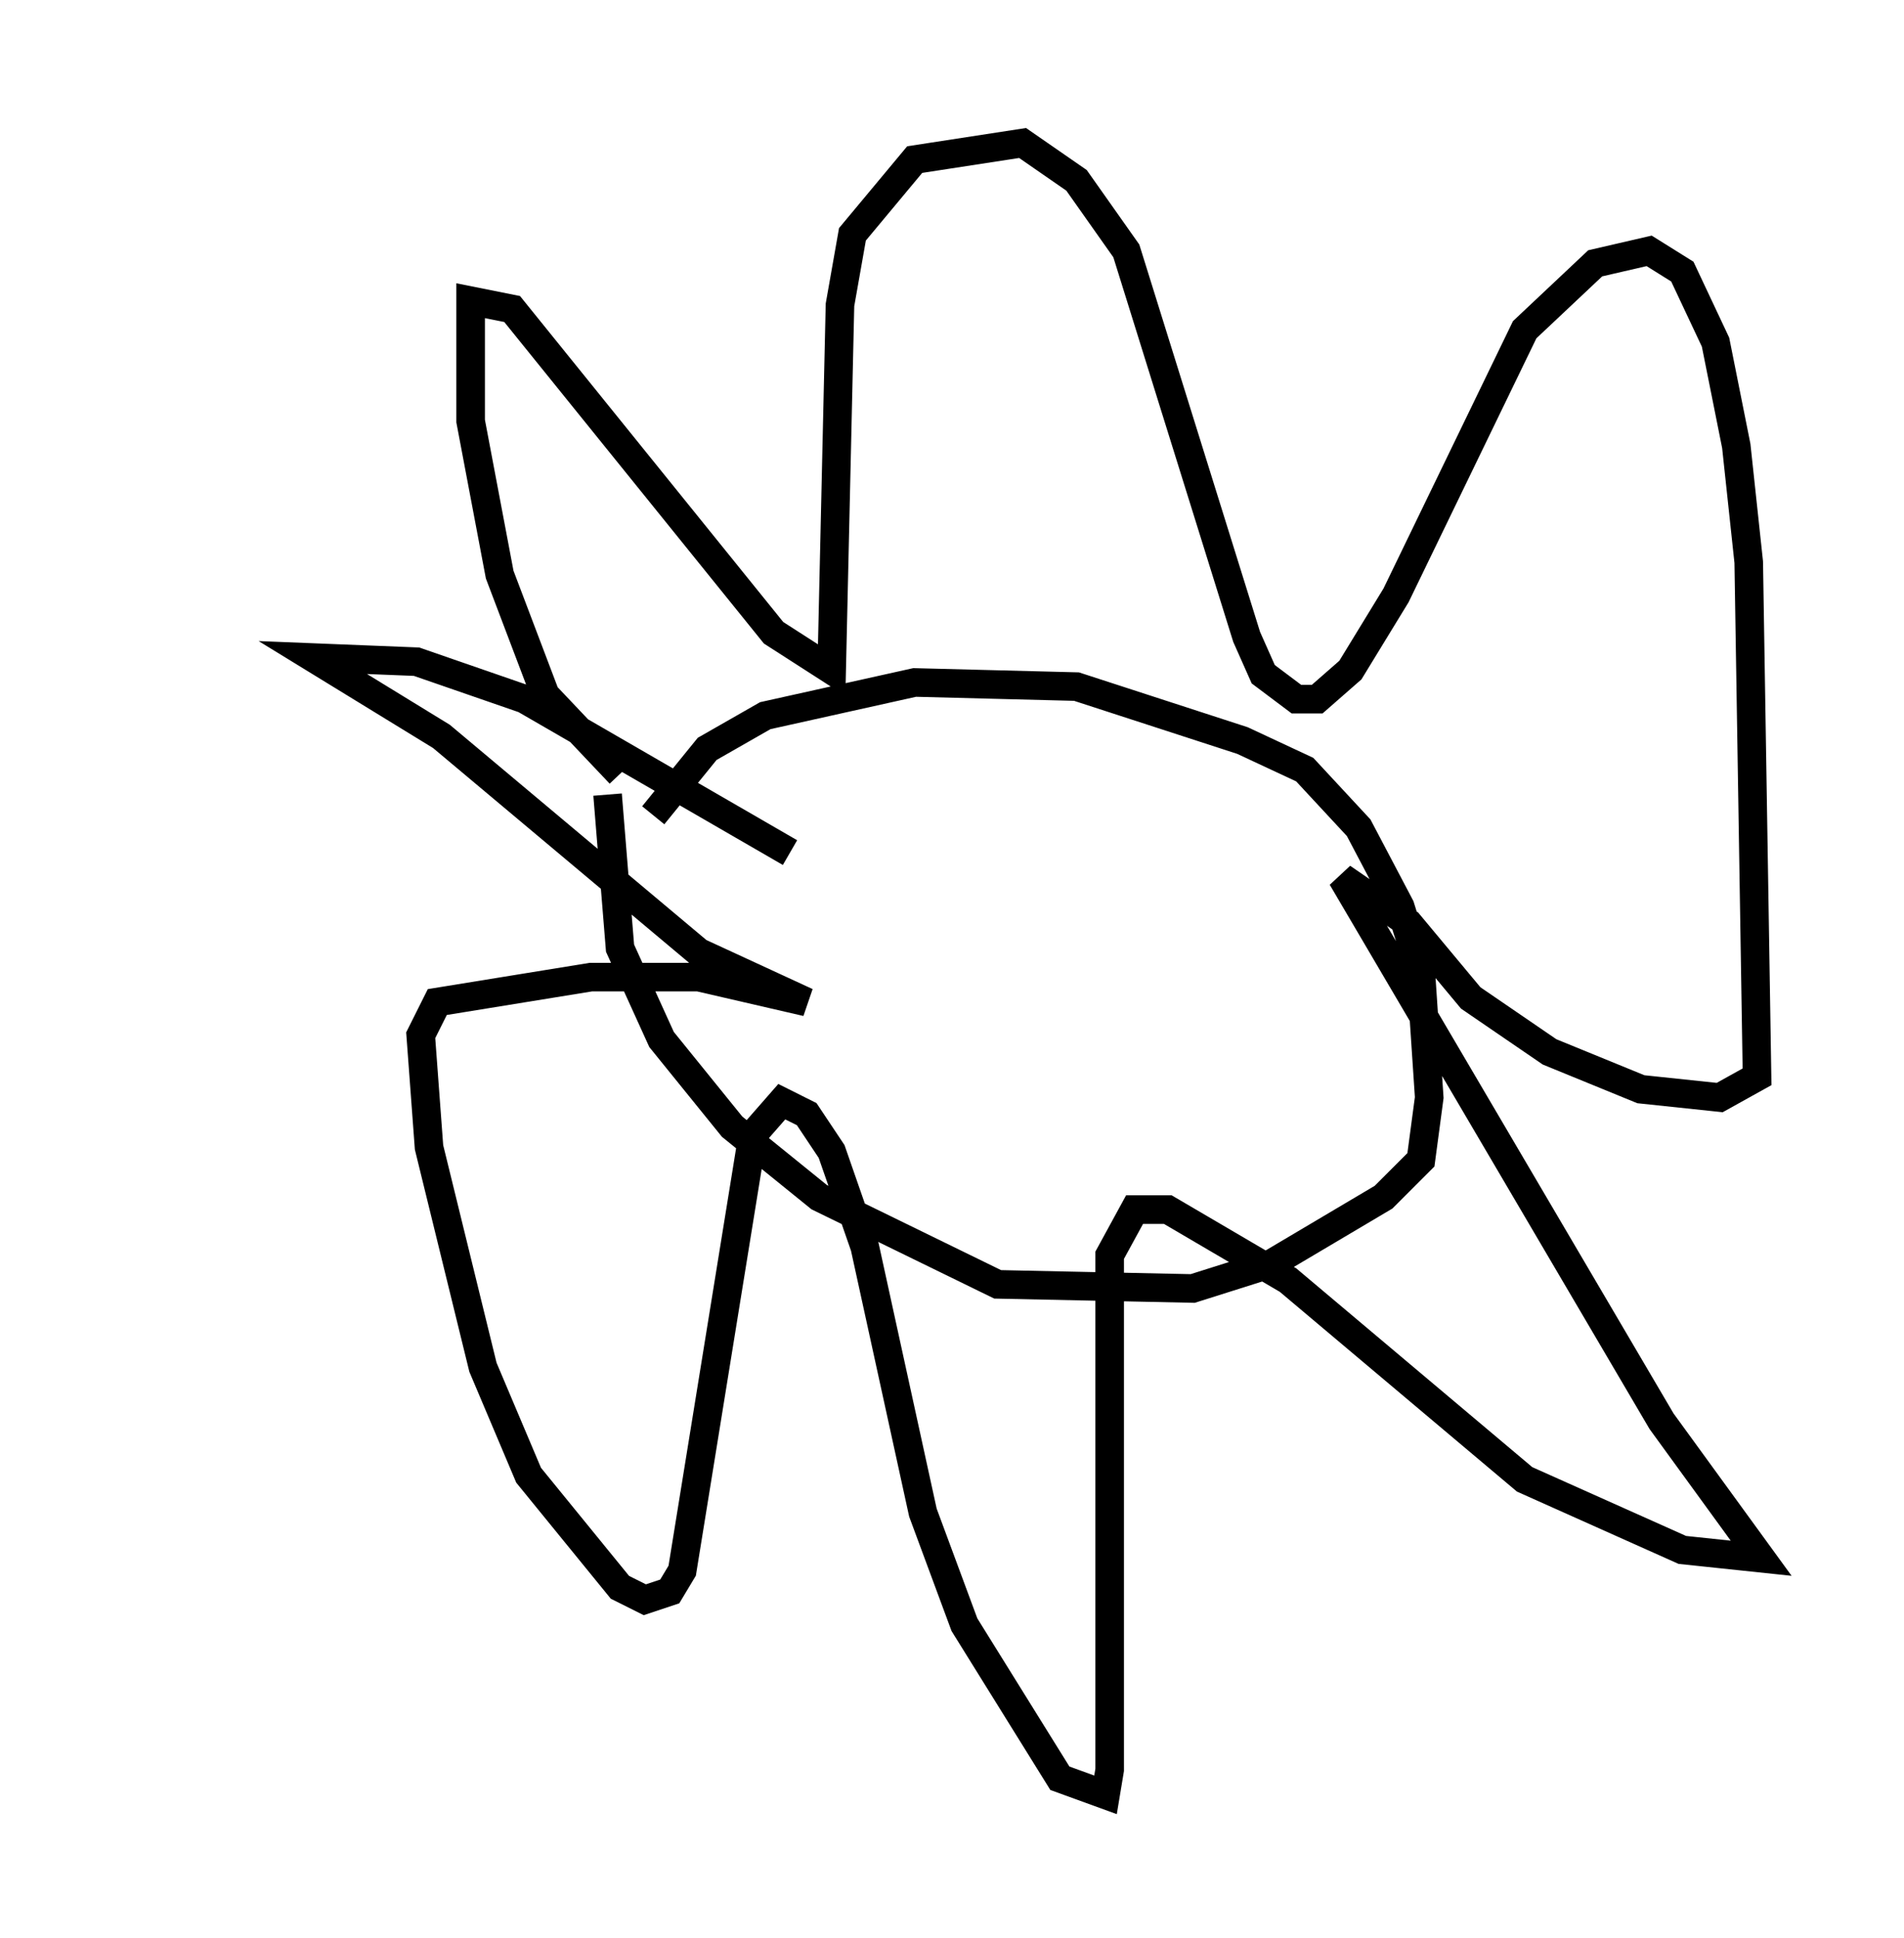 <?xml version="1.0" encoding="utf-8" ?>
<svg baseProfile="full" height="67.81" version="1.1" width="66.648" xmlns="http://www.w3.org/2000/svg" xmlns:ev="http://www.w3.org/2001/xml-events" xmlns:xlink="http://www.w3.org/1999/xlink"><defs /><rect fill="white" height="67.81" width="66.648" x="0" y="0" /><path d="M5, 58.888 m0.0, 0.0 m17.866, -30.357 l1.888, -2.324 2.034, -1.162 l5.229, -1.162 5.665, 0.145 l5.81, 1.888 2.179, 1.017 l1.888, 2.034 1.453, 2.76 l0.726, 2.324 0.291, 4.358 l-0.291, 2.179 -1.307, 1.307 l-3.922, 2.324 -2.76, 0.872 l-6.827, -0.145 -6.246, -3.05 l-3.05, -2.469 -2.469, -3.05 l-1.453, -3.196 -0.436, -5.374 m0.436, -0.726 l-2.615, -2.76 -1.598, -4.212 l-1.017, -5.374 0.0, -4.212 l1.453, 0.291 9.151, 11.33 l2.034, 1.307 0.291, -12.782 l0.436, -2.469 2.179, -2.615 l3.777, -0.581 1.888, 1.307 l1.743, 2.469 4.212, 13.508 l0.581, 1.307 1.162, 0.872 l0.726, 0.0 1.162, -1.017 l1.598, -2.615 4.503, -9.296 l2.469, -2.324 1.888, -0.436 l1.162, 0.726 1.162, 2.469 l0.726, 3.631 0.436, 4.067 l0.291, 18.011 -1.307, 0.726 l-2.76, -0.291 -3.196, -1.307 l-2.76, -1.888 -2.179, -2.615 l-2.324, -1.598 11.184, 19.028 l3.486, 4.793 -2.76, -0.291 l-5.52, -2.469 -8.279, -6.972 l-4.212, -2.469 -1.162, 0.0 l-0.872, 1.598 0.0, 18.011 l-0.145, 0.872 -1.598, -0.581 l-3.341, -5.374 -1.453, -3.922 l-2.034, -9.296 -1.162, -3.341 l-0.872, -1.307 -0.872, -0.436 l-1.017, 1.162 -2.469, 15.251 l-0.436, 0.726 -0.872, 0.291 l-0.872, -0.436 -3.196, -3.922 l-1.598, -3.777 -1.888, -7.698 l-0.291, -3.922 0.581, -1.162 l5.374, -0.872 3.777, 0.0 l3.777, 0.872 -3.777, -1.743 l-9.006, -7.553 -4.503, -2.76 l3.631, 0.145 3.777, 1.307 l9.296, 5.374 " fill="none" stroke="black" stroke-width="1" /></svg>